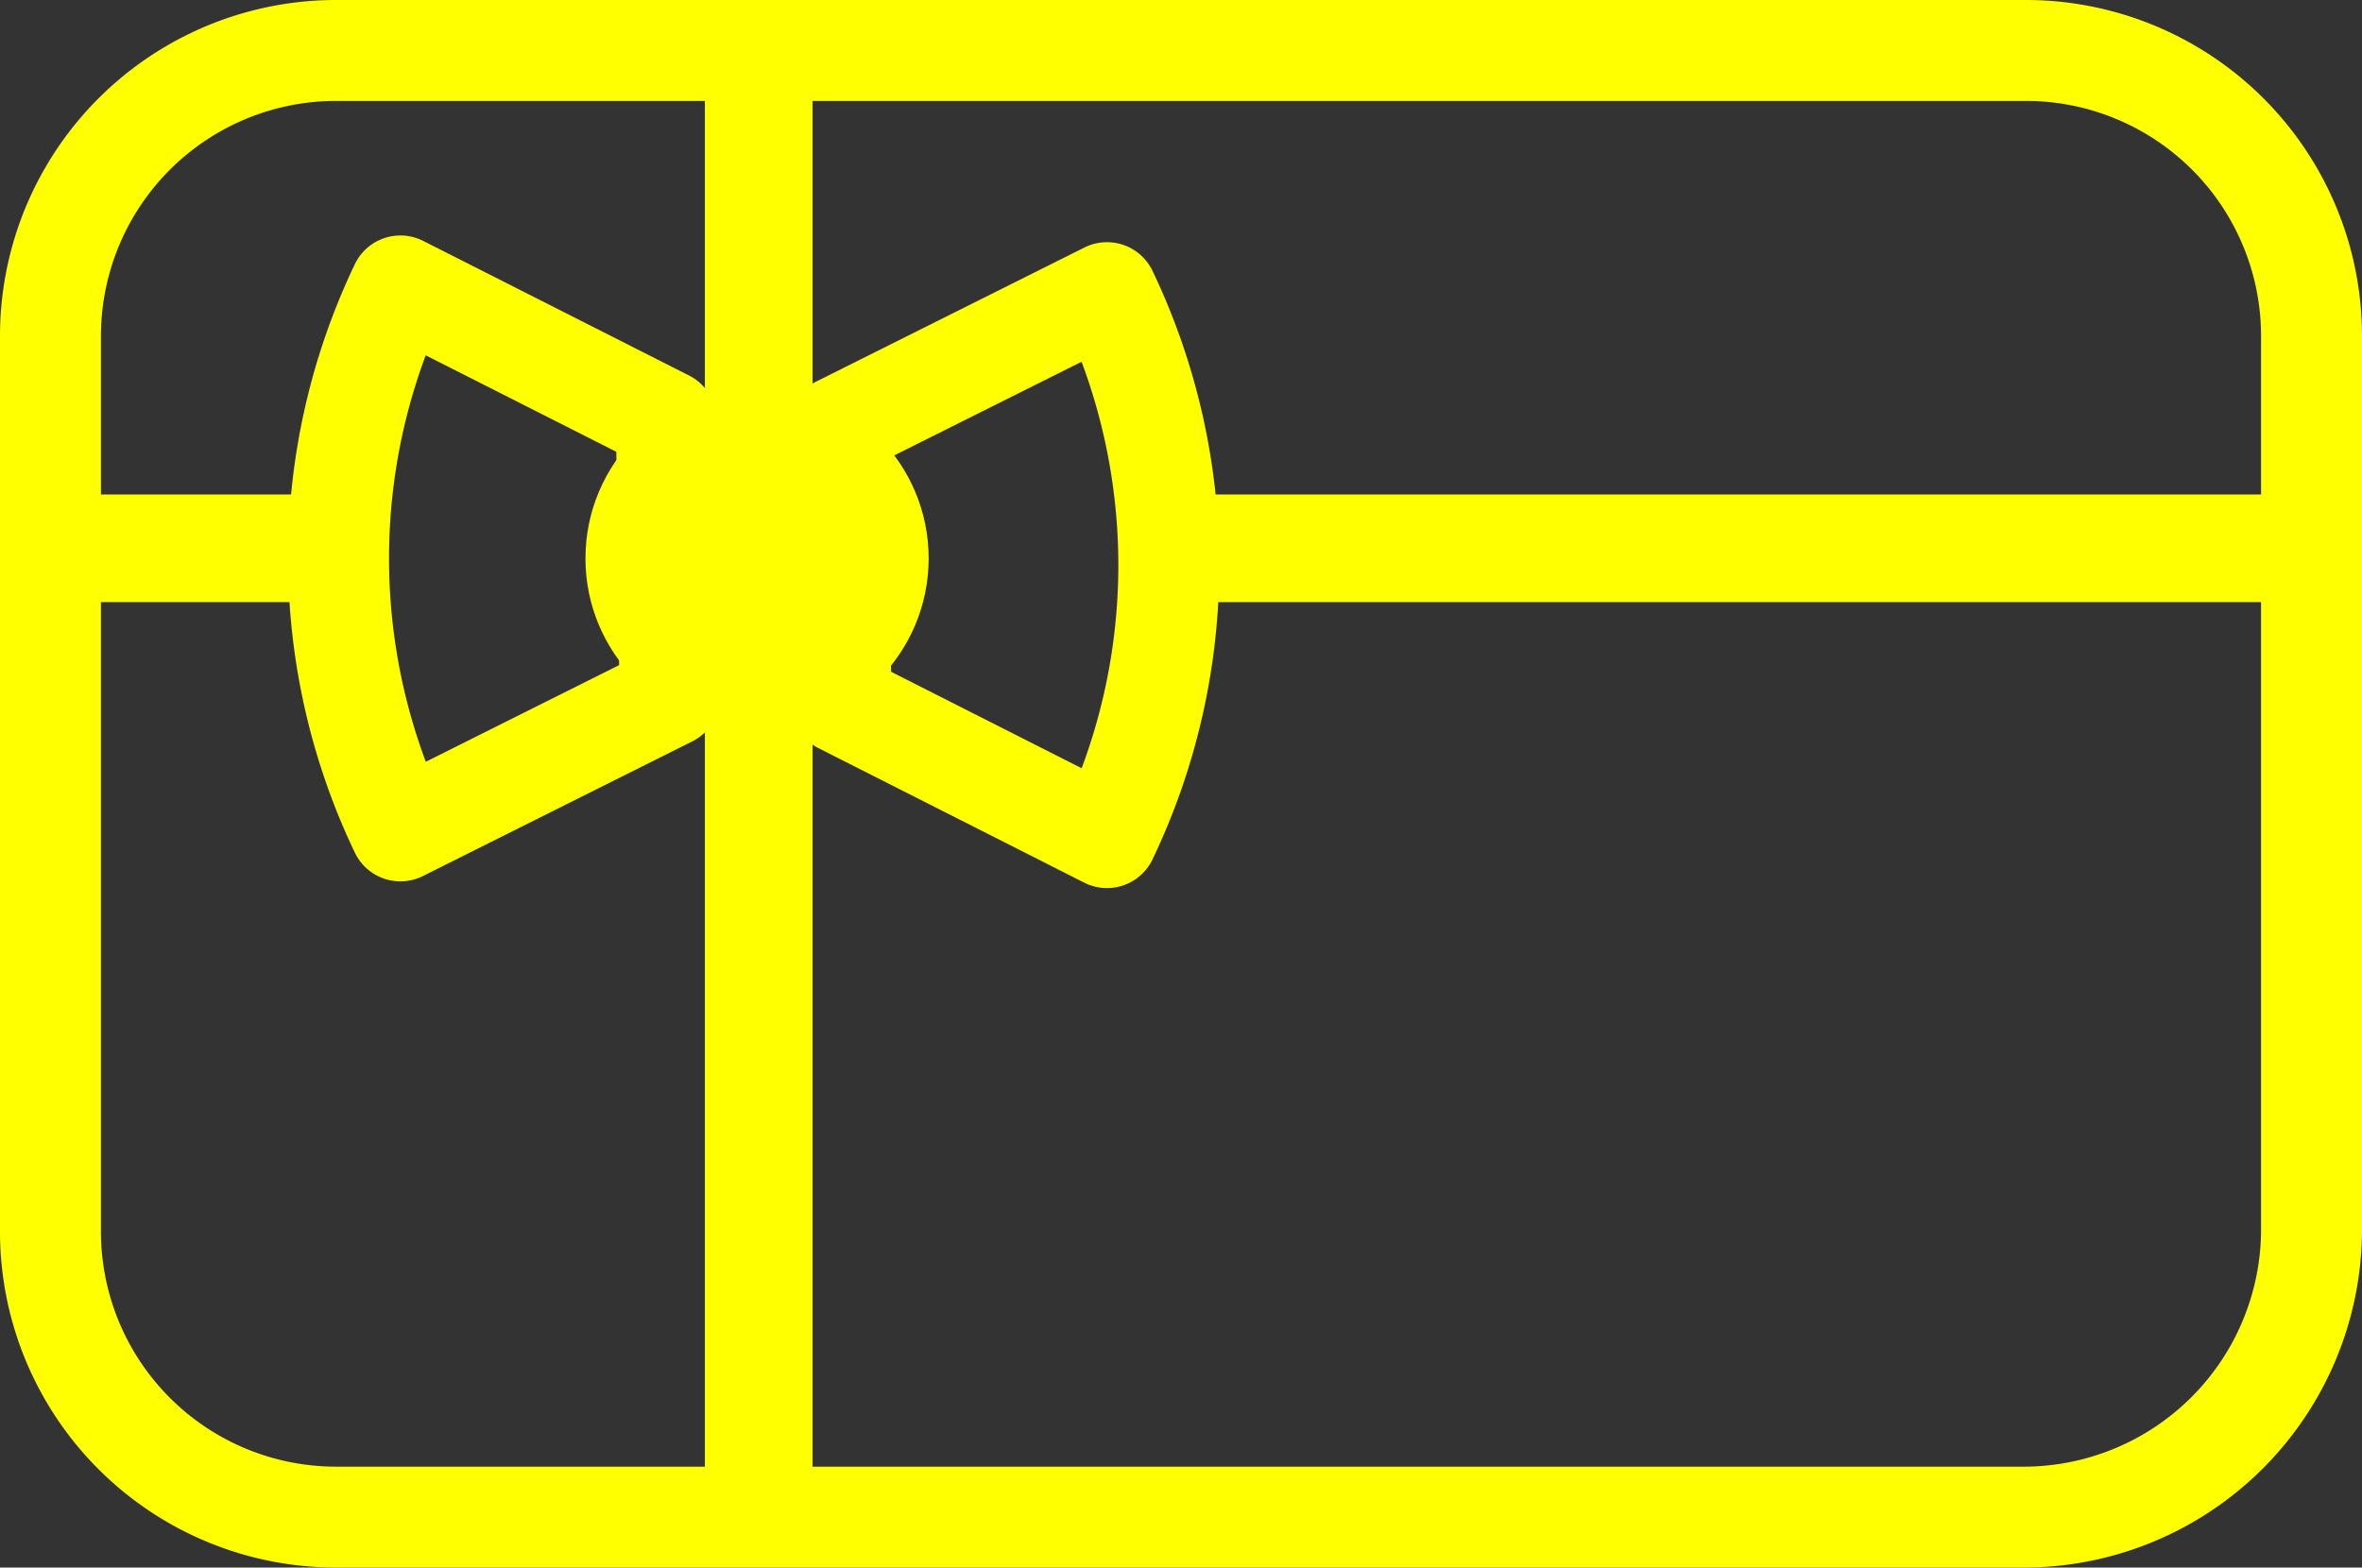<svg id="Calque_1" data-name="Calque 1" xmlns="http://www.w3.org/2000/svg" viewBox="0 0 70.2 46.6"><rect x="0" y="0" width="70.2" height="46.6" fill="#333333" stroke="none"/><defs><style>.cls-1,.cls-3{fill:none;stroke:#ff0;stroke-width:3px;}.cls-1{stroke-miterlimit:10;}.cls-2{fill:#ff0;}.cls-3{stroke-linecap:round;stroke-linejoin:round;}</style></defs><title>carte</title><path class="cls-1" d="M253.44,371.5h-50.2a8.49,8.49,0,0,1-8.5-8.5V336.4a8.49,8.49,0,0,1,8.5-8.5h50.2a8.49,8.49,0,0,1,8.5,8.5V363A8.56,8.56,0,0,1,253.44,371.5Z" transform="translate(-193.24 -326.4)"/><rect class="cls-2" x="1.7" y="14.7" width="8.3" height="3.2"/><rect class="cls-2" x="34.4" y="14.7" width="34.4" height="3.2"/><rect class="cls-2" x="20.95" y="0.96" width="3.2" height="45.4"/><path class="cls-3" d="M218.14,342v-2.9l8-4a18.77,18.77,0,0,1,0,16.2l-7.9-4Z" transform="translate(-193.24 -326.4)"/><path class="cls-3" d="M213.14,344.2v2.9l-8,4a18.77,18.77,0,0,1,0-16.2l7.9,4Z" transform="translate(-193.24 -326.4)"/><circle class="cls-1" cx="22.5" cy="16.6" r="3.6"/></svg>